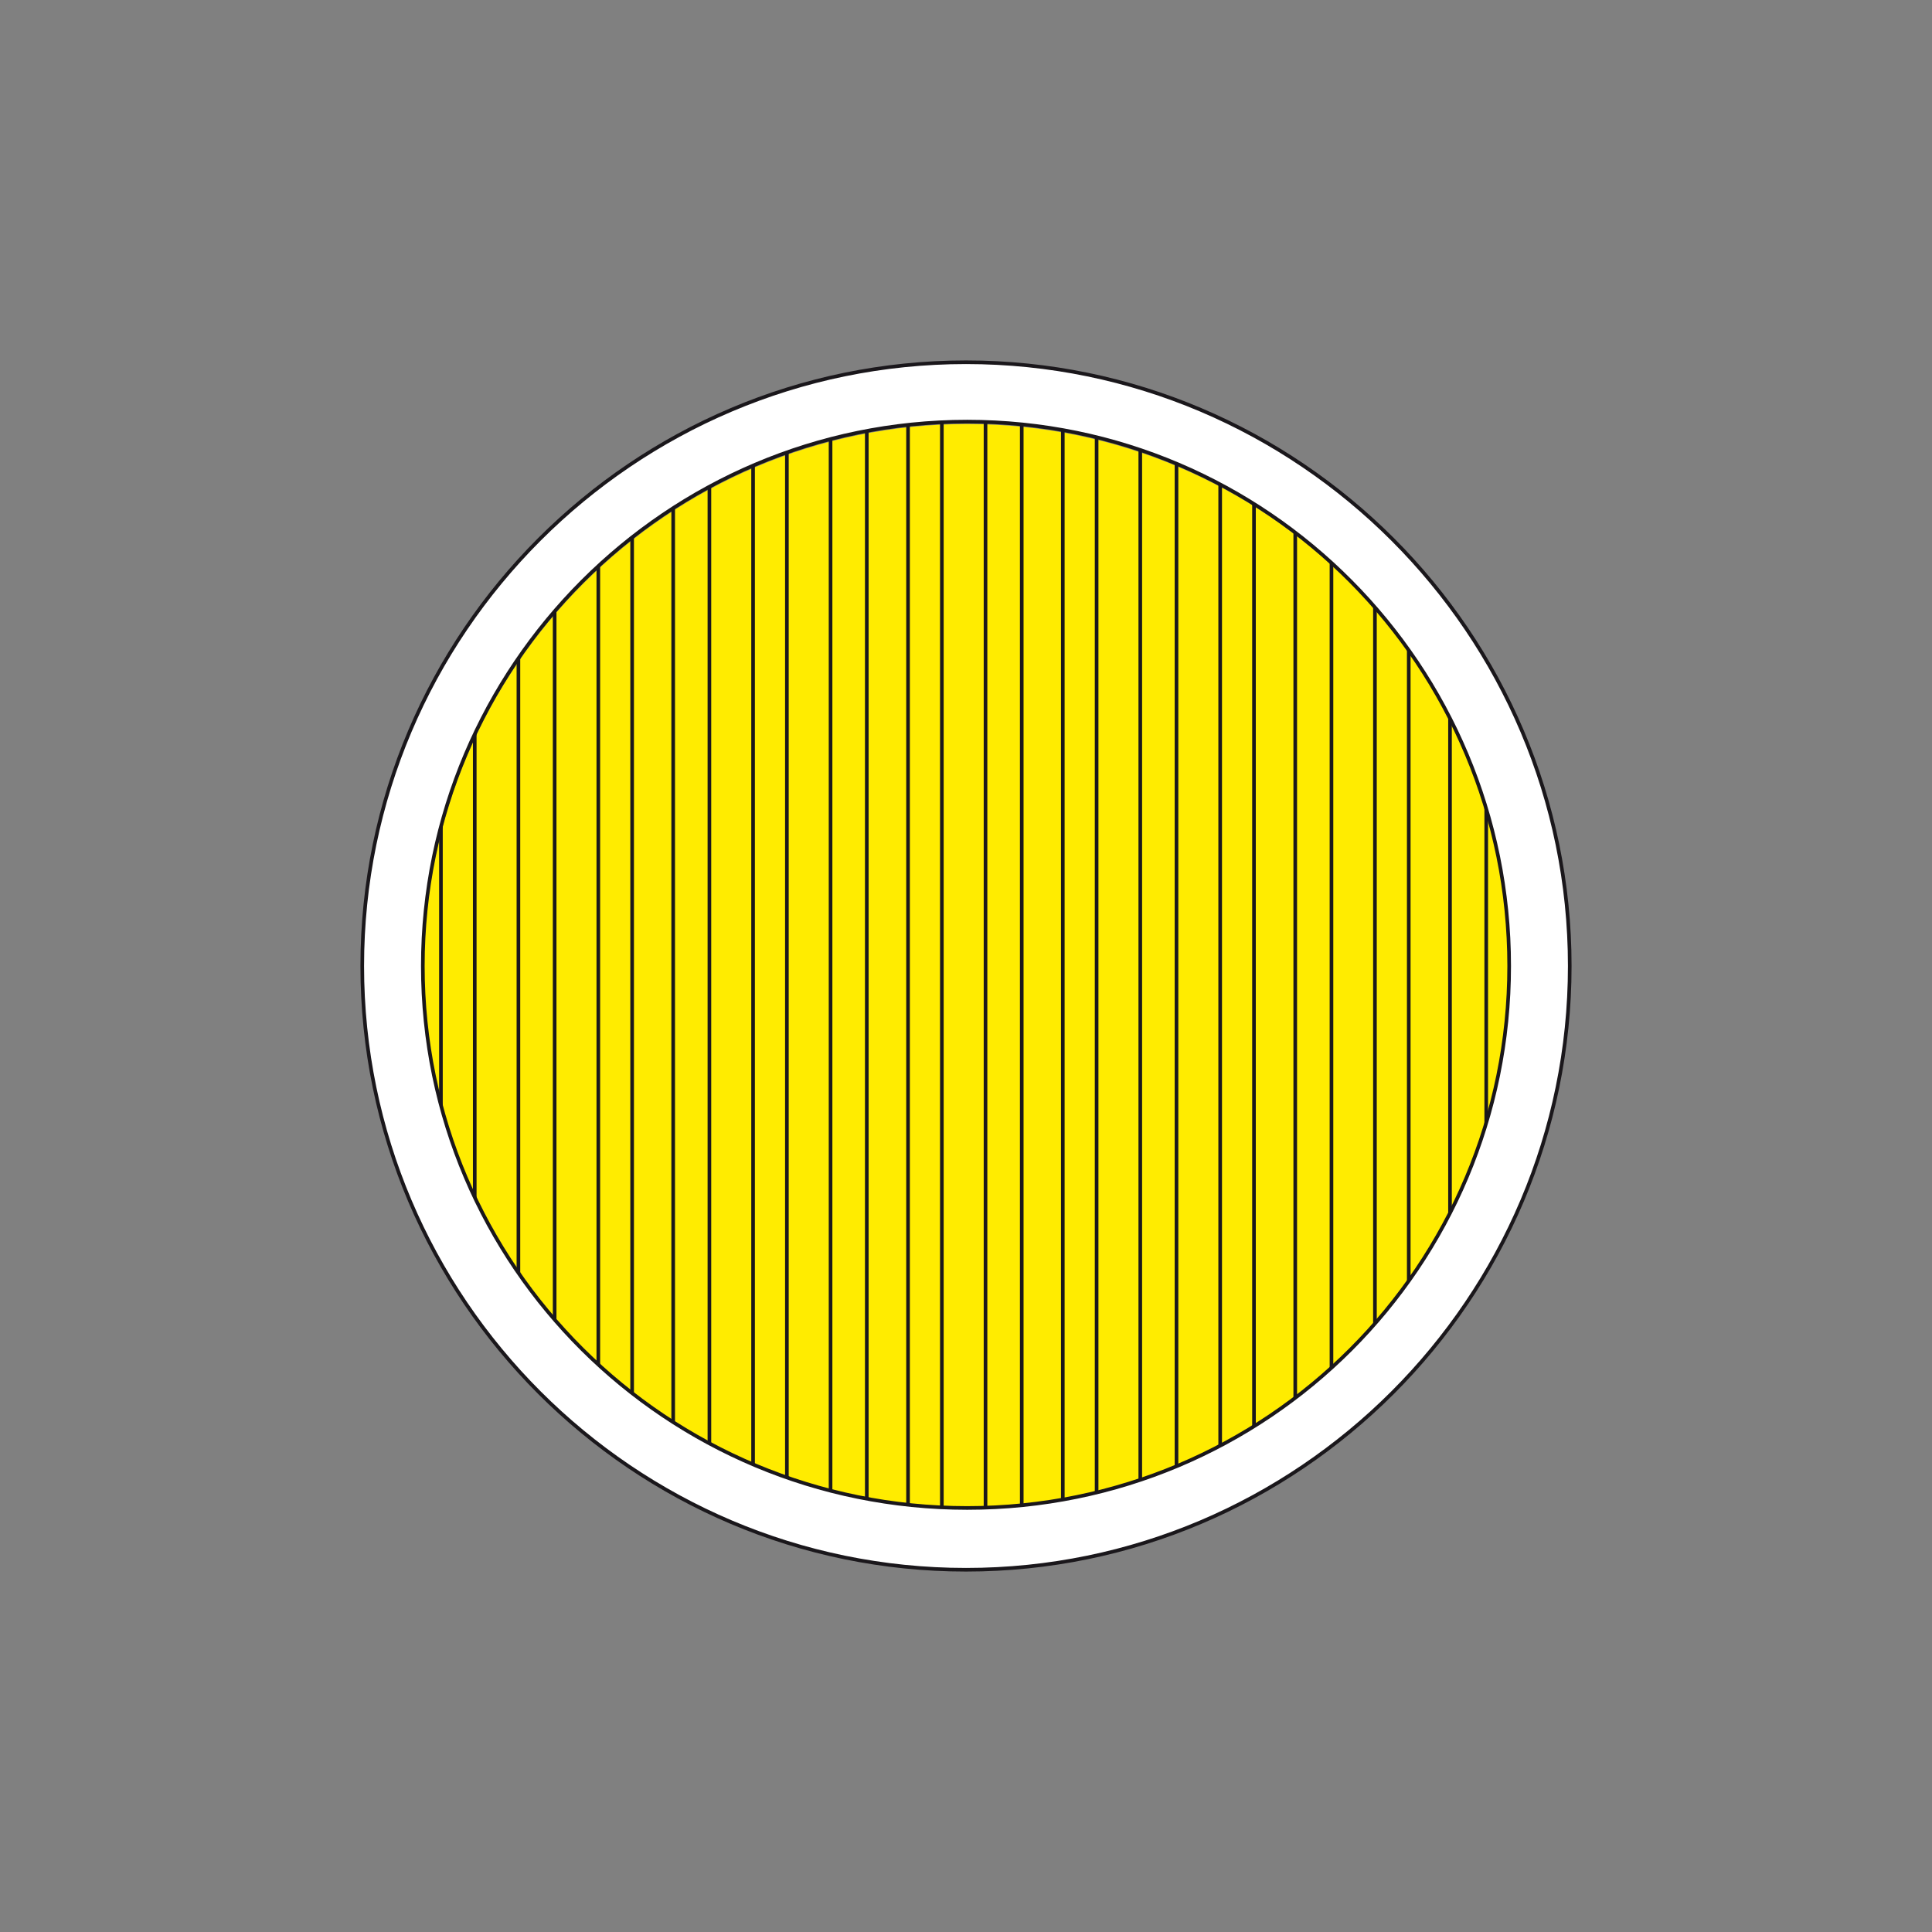 <?xml version="1.0" encoding="utf-8"?>
<!-- Generator: Adobe Illustrator 19.2.0, SVG Export Plug-In . SVG Version: 6.00 Build 0)  -->
<svg version="1.1" id="Livello_1" xmlns="http://www.w3.org/2000/svg" xmlns:xlink="http://www.w3.org/1999/xlink" x="0px" y="0px"
	 viewBox="0 0 960 960" style="enable-background:new 0 0 960 960;" xml:space="preserve">
<rect x="0" y="0" width="960" height="960" fill="#808080" stroke="none"/>
<style type="text/css">
	.st0{fill-rule:evenodd;clip-rule:evenodd;fill:#FFEC00;}
	.st1{fill:none;stroke:#1A171B;stroke-width:1.804;stroke-miterlimit:2.613;}
	.st2{fill-rule:evenodd;clip-rule:evenodd;fill:#FFFFFF;stroke:#1A171B;stroke-width:1.804;stroke-miterlimit:2.613;}
</style>
<g>
	<g>
		<path class="st0" d="M480.6,210.7c148.7,0,269.9,121.3,269.9,269.9c0,148.7-121.3,269.9-269.9,269.9
			c-148.7,0-269.9-121.3-269.9-269.9C210.7,331.9,331.9,210.7,480.6,210.7L480.6,210.7z"/>
		<path class="st1" d="M235.9,629.1V333.9c-6,10.2-11.4,21-16.8,32.5v230.3C224.5,608.1,229.9,618.9,235.9,629.1L235.9,629.1z"/>
		<path class="st1" d="M275.6,680.8V282.2c-6,6.6-12,13.2-18,20.4v357.7C263.6,667.6,269.6,674.2,275.6,680.8L275.6,680.8z"/>
		<path class="st1" d="M314.1,714.5V248.5c-5.4,4.2-10.8,8.4-16.8,13.2v439.5C303.2,706.1,308.7,710.3,314.1,714.5L314.1,714.5z"/>
		<path class="st1" d="M352.5,737.9V225.1c-6,3-12,6.6-18,10.2v492.4C340.5,731.3,346.5,734.9,352.5,737.9L352.5,737.9z"/>
		<path class="st1" d="M391,754.2V208.9c-5.4,1.8-10.8,4.2-16.8,6.6v532.1C380.2,749.9,385.6,752.4,391,754.2L391,754.2z"/>
		<path class="st1" d="M430.7,764.4V198.6c-6,1.2-12,2.4-18,4.2v557.3C418.7,762,424.7,763.2,430.7,764.4L430.7,764.4z"/>
		<path class="st1" d="M468,768.6V194.4c-5.4,0.6-10.8,0.6-16.8,1.2v571.7C457.2,768,462.6,768,468,768.6L468,768.6z"/>
		<path class="st1" d="M507.7,768V195c-5.4-0.6-11.4-0.6-18-0.6v574.2C496.2,768.6,502.2,768.6,507.7,768L507.7,768z"/>
		<path class="st1" d="M544.9,762V201c-5.4-1.2-10.8-2.4-16.8-3V765C534.1,764.4,539.5,763.2,544.9,762L544.9,762z"/>
		<path class="st1" d="M584.6,749.9V213.1c-5.4-2.4-11.4-4.8-18-6.6v550.1C573.2,754.8,579.2,752.4,584.6,749.9L584.6,749.9z"/>
		<path class="st1" d="M623.1,731.9V231.1c-5.4-3.6-10.8-6-16.8-9v518.8C612.3,737.9,617.7,735.5,623.1,731.9L623.1,731.9z"/>
		<path class="st1" d="M661.6,706.1V257c-5.4-4.8-11.4-9-18-13.2v475.6C650.1,715.1,656.2,710.9,661.6,706.1L661.6,706.1z"/>
		<path class="st1" d="M700,669.4V293.6c-4.8-6-10.8-12-16.8-17.4v410.6C689.2,681.4,695.2,675.4,700,669.4L700,669.4z"/>
		<path class="st1" d="M738.5,612.3V350.7c-4.8-10.2-11.4-20.4-18-30.1v321.6C727.1,632.7,733.7,622.5,738.5,612.3L738.5,612.3z"/>
		<path class="st2" d="M480,180c165.3,0,300,134.7,300,300c0,165.3-134.7,300-300,300S180,645.3,180,480
			C180,314.7,314.7,180,480,180L480,180z M480.6,209.5c149.1,0,269.3,121.4,269.3,270.5c0,149.1-120.2,269.3-269.3,269.3
			c-149.1,0-270.5-120.2-270.5-269.3C210.1,330.9,331.5,209.5,480.6,209.5L480.6,209.5z"/>
	</g>
</g>
</svg>
